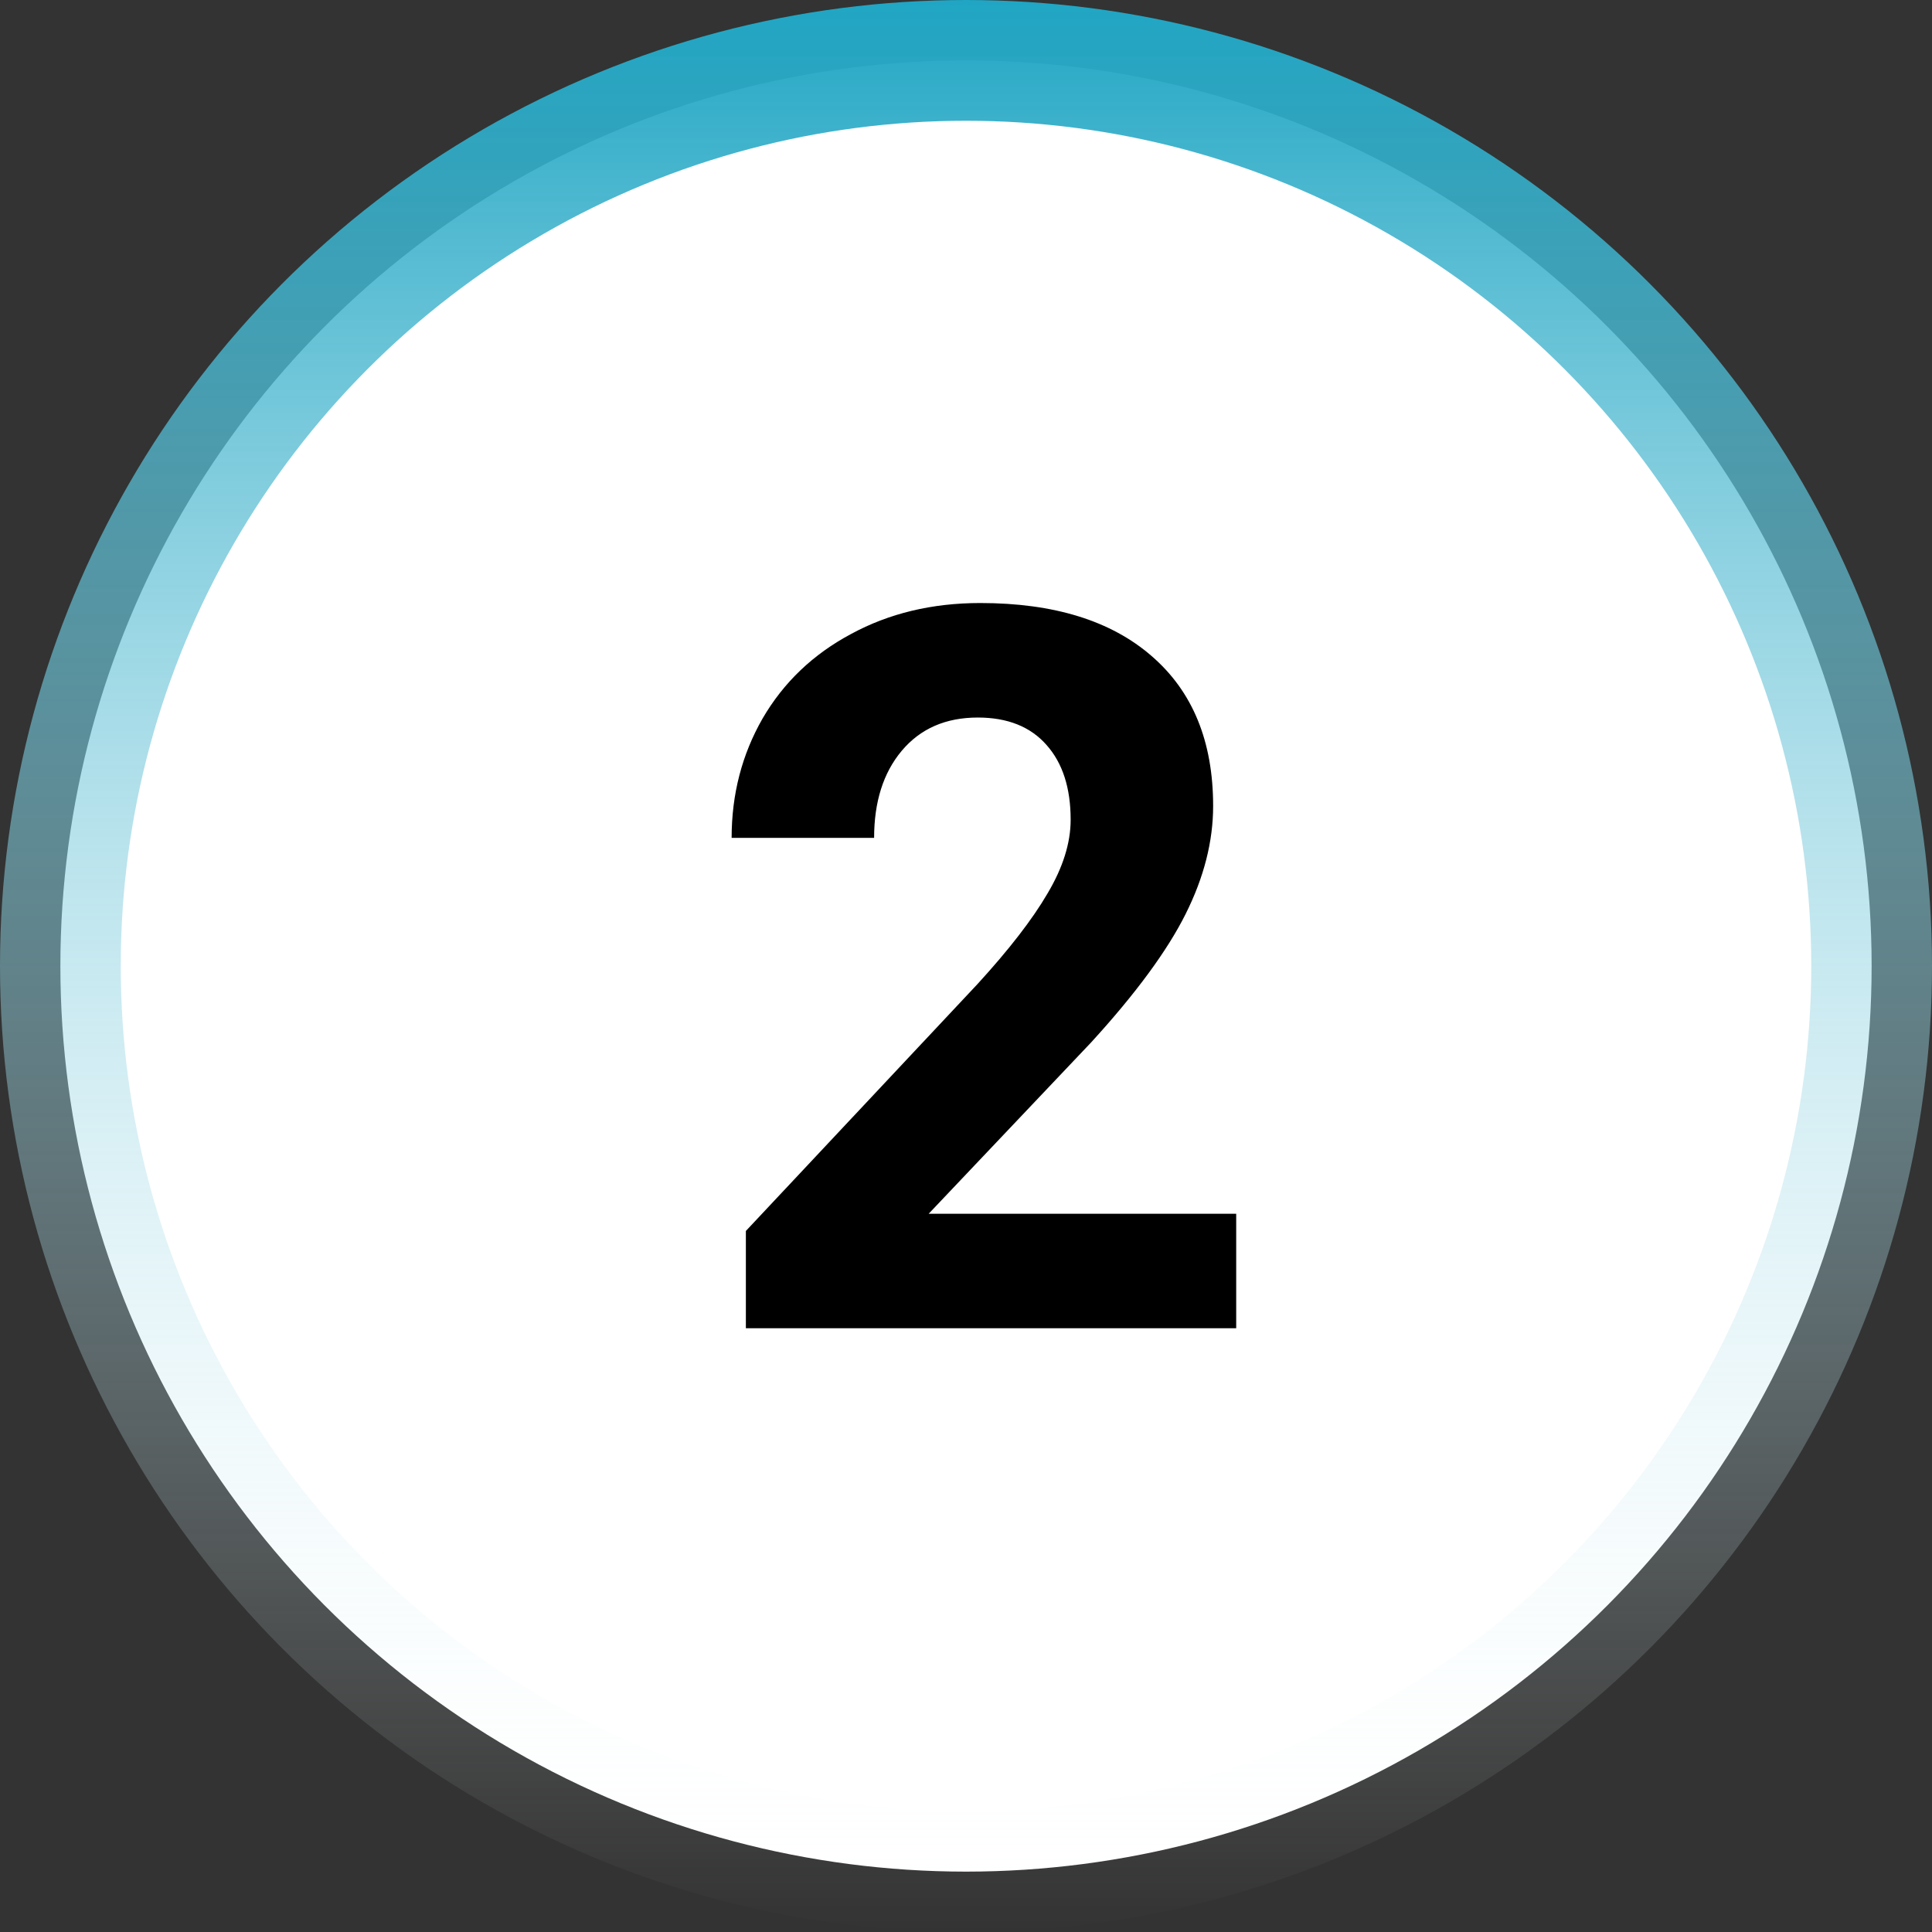 <svg width="48" height="48" viewBox="0 0 48 48" fill="none" xmlns="http://www.w3.org/2000/svg">
<rect x="0" y="0" width="48" height="48" fill="#333333" stroke="none"/>
<circle cx="24" cy="24" r="22.5" fill="white" stroke="url(#paint0_linear)" stroke-width="3"/>
<path d="M30.713 33H18.531V30.583L24.28 24.455C25.07 23.592 25.651 22.84 26.026 22.197C26.408 21.554 26.6 20.944 26.6 20.366C26.6 19.576 26.4 18.958 26.002 18.51C25.603 18.055 25.033 17.827 24.293 17.827C23.495 17.827 22.864 18.103 22.4 18.657C21.945 19.202 21.717 19.922 21.717 20.817H18.177C18.177 19.735 18.433 18.746 18.946 17.851C19.467 16.956 20.199 16.256 21.143 15.752C22.087 15.239 23.157 14.982 24.354 14.982C26.185 14.982 27.605 15.422 28.614 16.301C29.631 17.18 30.14 18.421 30.14 20.024C30.14 20.903 29.912 21.798 29.456 22.709C29 23.621 28.219 24.683 27.112 25.895L23.072 30.156H30.713V33Z" fill="black"/>
<defs>
<linearGradient id="paint0_linear" x1="24" y1="0" x2="24" y2="48" gradientUnits="userSpaceOnUse">
<stop stop-color="#20A6C4"/>
<stop offset="1" stop-color="white" stop-opacity="0"/>
</linearGradient>
</defs>
</svg>
